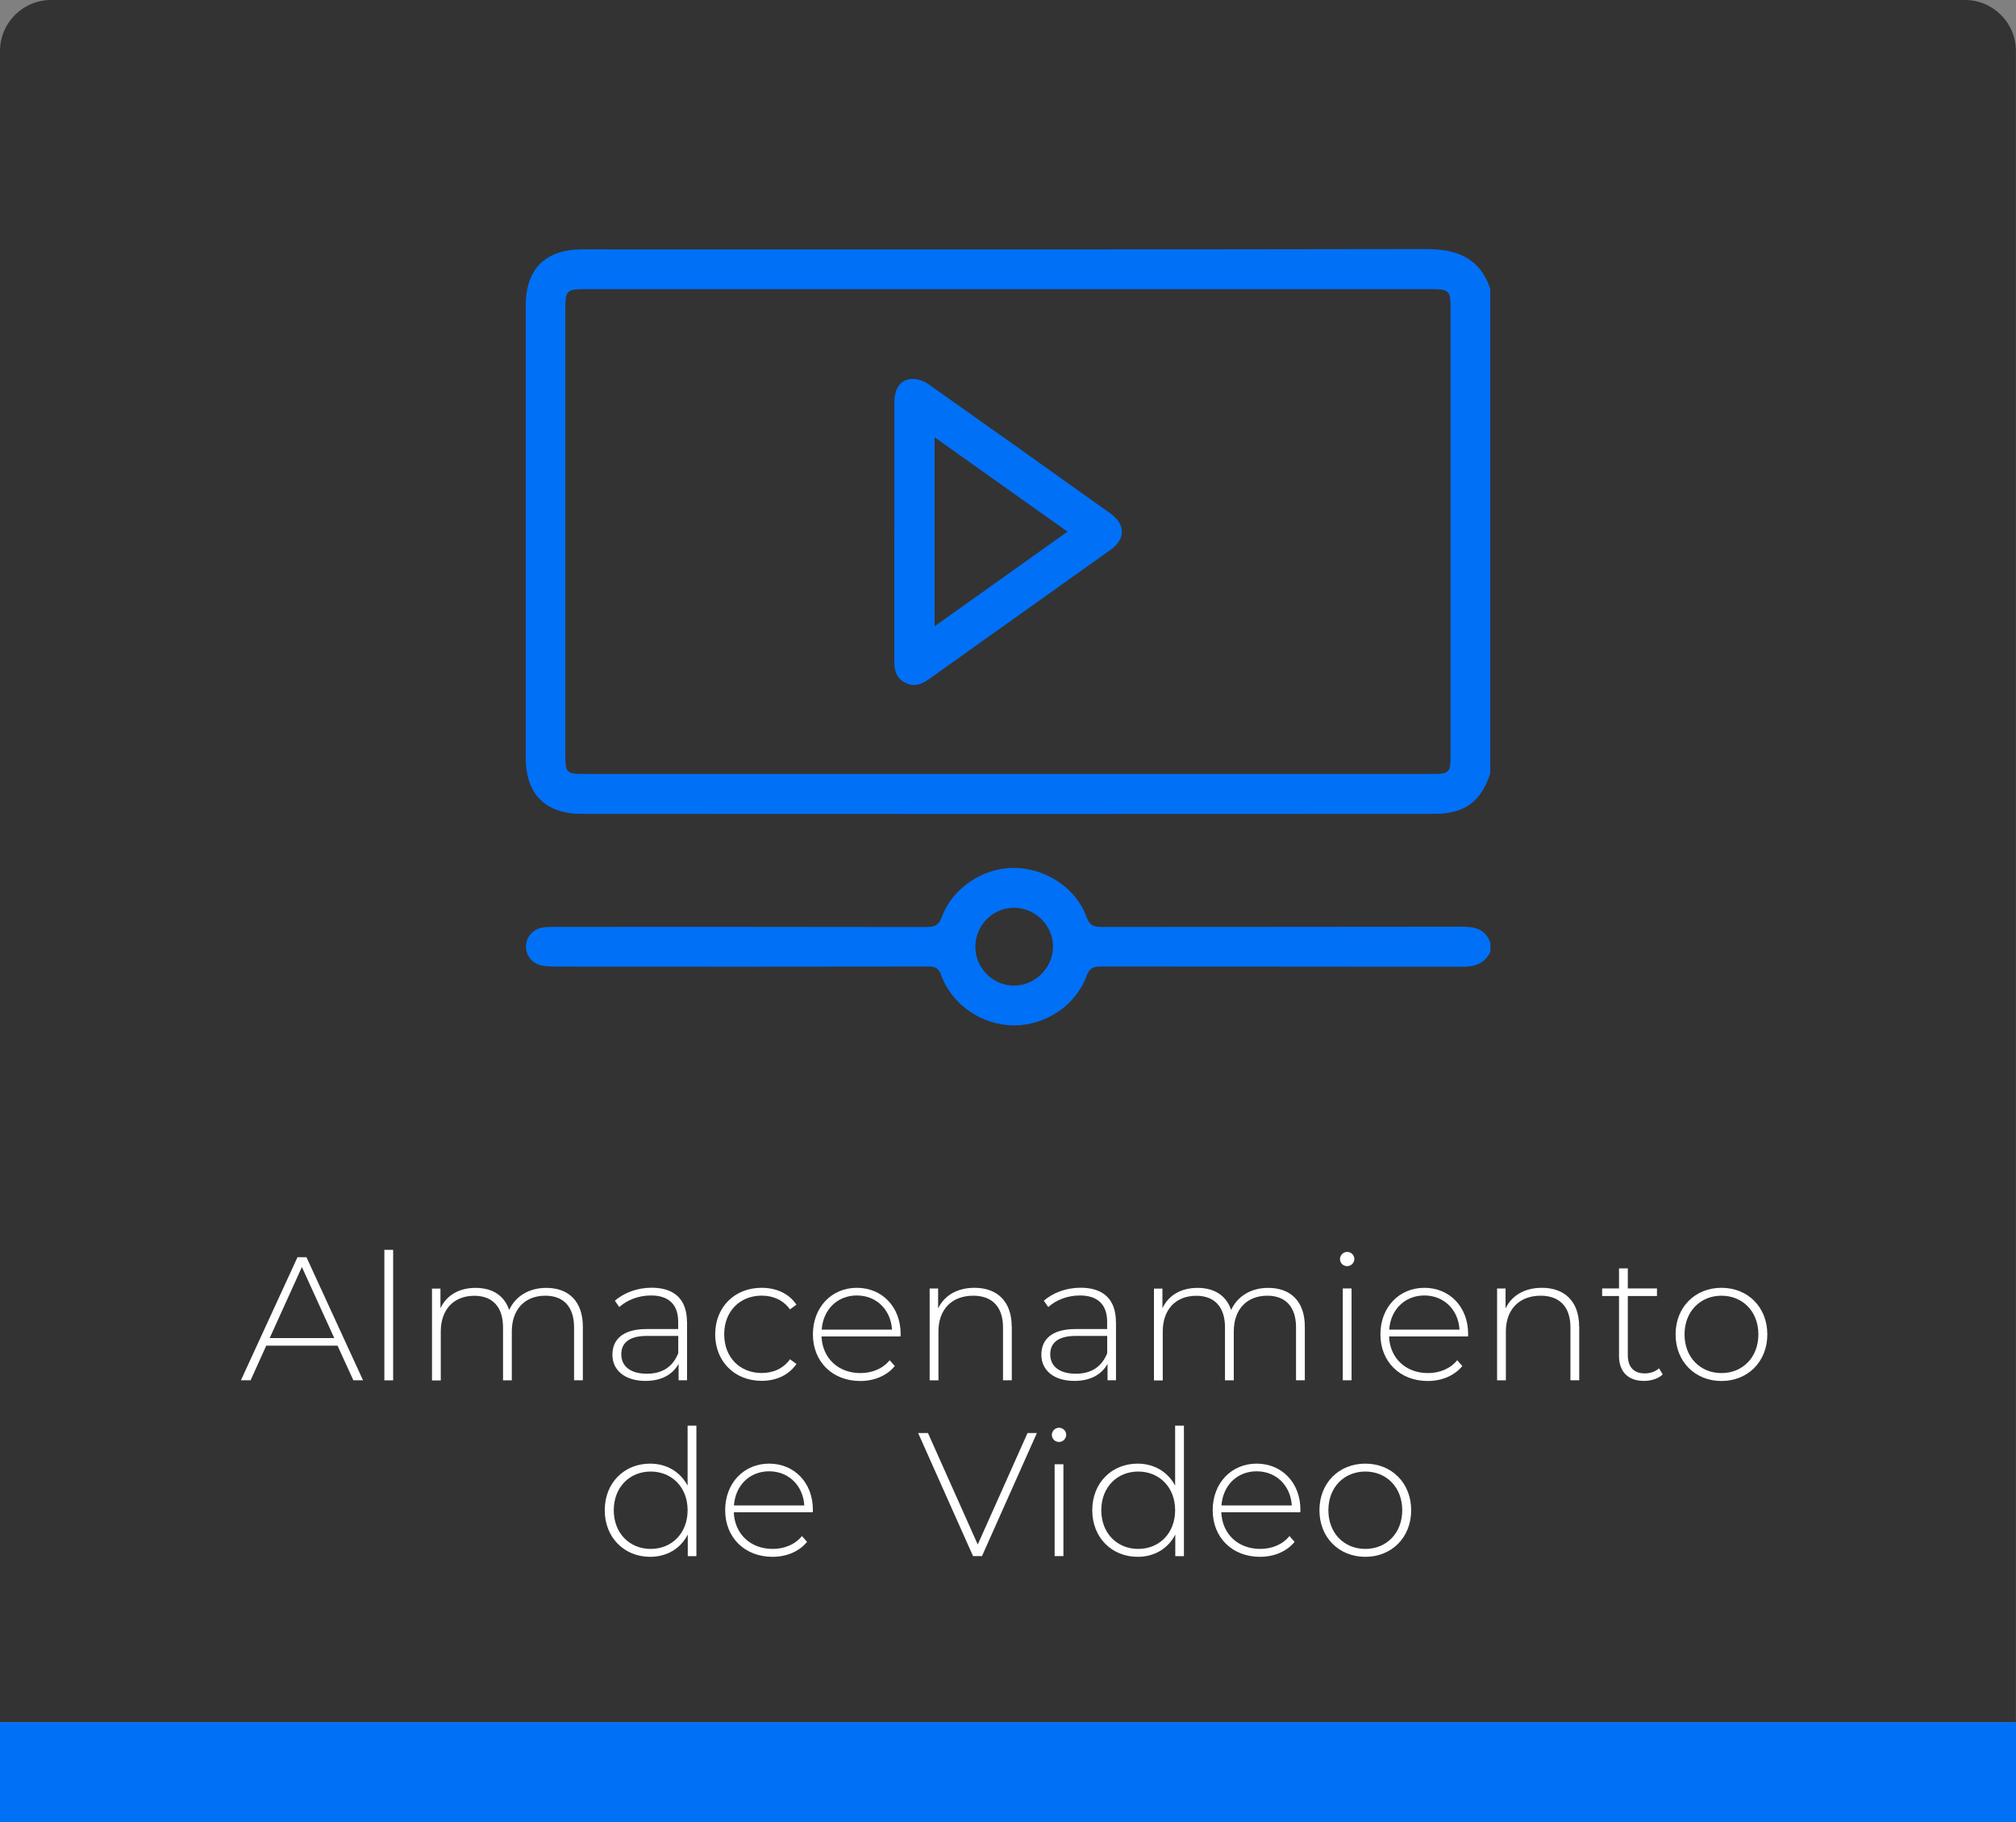 <?xml version="1.0" encoding="UTF-8"?>
<svg id="Capa_2" data-name="Capa 2" xmlns="http://www.w3.org/2000/svg" viewBox="0 0 252.29 228">
  <rect x="0" y="0" width="252.29" height="228" fill="#808080" stroke="none"/>
  <defs>
    <style>
      .cls-1 {
        fill: #fff;
      }

      .cls-2 {
        fill: #333;
      }

      .cls-3 {
        fill: #0070f7;
      }
    </style>
  </defs>
  <g id="Capa_2-2" data-name="Capa 2">
    <g>
      <path class="cls-2" d="m6.38,0h239.52c3.52,0,6.38,2.86,6.38,6.38v209.11H0V6.38C0,2.86,2.86,0,6.38,0Z"/>
      <rect class="cls-3" y="215.49" width="252.29" height="12.51"/>
      <g>
        <path class="cls-1" d="m42.25,168.37h-8.93l-1.96,4.33h-1.21l7.08-15.4h1.12l7.08,15.4h-1.21l-1.98-4.33Zm-.42-.95l-4.05-8.89-4.03,8.89h8.07Z"/>
        <path class="cls-1" d="m48.1,156.38h1.1v16.33h-1.1v-16.33Z"/>
        <path class="cls-1" d="m72.94,165.99v6.71h-1.1v-6.62c0-2.6-1.34-3.96-3.59-3.96-2.6,0-4.2,1.74-4.2,4.47v6.12h-1.1v-6.62c0-2.6-1.34-3.96-3.59-3.96-2.6,0-4.2,1.74-4.2,4.47v6.12h-1.1v-11.49h1.06v2.46c.75-1.61,2.31-2.55,4.4-2.55s3.59.95,4.2,2.77c.75-1.67,2.42-2.77,4.64-2.77,2.77,0,4.58,1.65,4.58,4.86Z"/>
        <path class="cls-1" d="m85.98,165.42v7.28h-1.06v-2.05c-.73,1.32-2.13,2.13-4.14,2.13-2.57,0-4.14-1.32-4.14-3.28,0-1.74,1.1-3.21,4.29-3.21h3.94v-.92c0-2.13-1.17-3.28-3.41-3.28-1.58,0-3.01.59-3.96,1.45l-.55-.79c1.14-1.01,2.82-1.63,4.6-1.63,2.84,0,4.42,1.45,4.42,4.29Zm-1.1,3.89v-2.16h-3.92c-2.38,0-3.21.99-3.21,2.31,0,1.5,1.17,2.42,3.19,2.42s3.28-.92,3.94-2.57Z"/>
        <path class="cls-1" d="m89.5,166.96c0-3.43,2.44-5.83,5.81-5.83,1.83,0,3.41.7,4.36,2.11l-.81.59c-.84-1.17-2.11-1.72-3.54-1.72-2.71,0-4.69,1.94-4.69,4.84s1.98,4.84,4.69,4.84c1.43,0,2.71-.55,3.54-1.72l.81.59c-.95,1.39-2.53,2.11-4.36,2.11-3.37,0-5.81-2.42-5.81-5.83Z"/>
        <path class="cls-1" d="m112.69,167.22h-9.88c.11,2.73,2.11,4.58,4.86,4.58,1.45,0,2.79-.53,3.67-1.61l.64.73c-1.01,1.23-2.6,1.87-4.33,1.87-3.48,0-5.92-2.42-5.92-5.83s2.35-5.83,5.5-5.83,5.48,2.38,5.48,5.79c0,.09-.02.2-.02.31Zm-9.86-.86h8.8c-.15-2.49-1.96-4.27-4.4-4.27s-4.22,1.76-4.4,4.27Z"/>
        <path class="cls-1" d="m126.62,165.99v6.71h-1.1v-6.62c0-2.6-1.39-3.96-3.72-3.96-2.71,0-4.36,1.74-4.36,4.47v6.12h-1.1v-11.49h1.06v2.49c.77-1.61,2.38-2.58,4.55-2.58,2.79,0,4.66,1.65,4.66,4.86Z"/>
        <path class="cls-1" d="m139.66,165.42v7.28h-1.06v-2.05c-.73,1.32-2.13,2.13-4.14,2.13-2.57,0-4.14-1.32-4.14-3.28,0-1.74,1.1-3.21,4.29-3.21h3.94v-.92c0-2.13-1.17-3.28-3.41-3.28-1.58,0-3.01.59-3.96,1.45l-.55-.79c1.14-1.01,2.82-1.63,4.6-1.63,2.84,0,4.42,1.45,4.42,4.29Zm-1.1,3.89v-2.16h-3.92c-2.38,0-3.21.99-3.21,2.31,0,1.5,1.17,2.42,3.19,2.42s3.28-.92,3.94-2.57Z"/>
        <path class="cls-1" d="m163.29,165.99v6.71h-1.1v-6.62c0-2.6-1.34-3.96-3.59-3.96-2.6,0-4.2,1.74-4.2,4.47v6.12h-1.1v-6.62c0-2.6-1.34-3.96-3.59-3.96-2.6,0-4.2,1.74-4.2,4.47v6.12h-1.1v-11.49h1.06v2.46c.75-1.61,2.31-2.55,4.4-2.55s3.59.95,4.2,2.77c.75-1.67,2.42-2.77,4.64-2.77,2.77,0,4.58,1.65,4.58,4.86Z"/>
        <path class="cls-1" d="m167.69,157.54c0-.48.4-.9.9-.9s.9.4.9.88-.4.9-.9.9-.9-.4-.9-.88Zm.35,3.67h1.1v11.49h-1.1v-11.49Z"/>
        <path class="cls-1" d="m183.71,167.22h-9.88c.11,2.73,2.11,4.58,4.86,4.58,1.45,0,2.79-.53,3.67-1.61l.64.73c-1.01,1.23-2.6,1.87-4.33,1.87-3.48,0-5.92-2.42-5.92-5.83s2.35-5.83,5.5-5.83,5.48,2.38,5.48,5.79c0,.09-.02.2-.02.31Zm-9.86-.86h8.8c-.15-2.49-1.96-4.27-4.4-4.27s-4.22,1.76-4.4,4.27Z"/>
        <path class="cls-1" d="m197.63,165.99v6.71h-1.1v-6.62c0-2.6-1.39-3.96-3.72-3.96-2.71,0-4.36,1.74-4.36,4.47v6.12h-1.1v-11.49h1.06v2.49c.77-1.61,2.38-2.58,4.55-2.58,2.79,0,4.66,1.65,4.66,4.86Z"/>
        <path class="cls-1" d="m208.08,171.97c-.57.55-1.5.81-2.35.81-2.02,0-3.12-1.19-3.12-3.12v-7.5h-2.11v-.95h2.11v-2.51h1.1v2.51h3.65v.95h-3.65v7.39c0,1.47.73,2.29,2.13,2.29.68,0,1.32-.22,1.78-.64l.46.77Z"/>
        <path class="cls-1" d="m209.69,166.96c0-3.41,2.44-5.83,5.74-5.83s5.74,2.42,5.74,5.83-2.44,5.83-5.74,5.83-5.74-2.42-5.74-5.83Zm10.36,0c0-2.88-1.98-4.84-4.62-4.84s-4.62,1.96-4.62,4.84,1.98,4.84,4.62,4.84,4.62-1.96,4.62-4.84Z"/>
        <path class="cls-1" d="m87.15,178.38v16.33h-1.08v-2.71c-.9,1.78-2.64,2.79-4.71,2.79-3.23,0-5.68-2.4-5.68-5.83s2.44-5.83,5.68-5.83c2.05,0,3.76,1.01,4.69,2.75v-7.5h1.1Zm-1.1,10.58c0-2.88-1.98-4.84-4.62-4.84s-4.62,1.96-4.62,4.84,1.98,4.84,4.62,4.84,4.62-1.96,4.62-4.84Z"/>
        <path class="cls-1" d="m101.71,189.22h-9.88c.11,2.73,2.11,4.58,4.86,4.58,1.45,0,2.79-.53,3.67-1.61l.64.73c-1.01,1.23-2.6,1.87-4.33,1.87-3.48,0-5.92-2.42-5.92-5.83s2.35-5.83,5.5-5.83,5.48,2.38,5.48,5.79c0,.09-.02.2-.02.31Zm-9.86-.86h8.8c-.15-2.49-1.96-4.27-4.4-4.27s-4.22,1.76-4.4,4.27Z"/>
        <path class="cls-1" d="m129.76,179.3l-6.87,15.4h-1.12l-6.87-15.4h1.23l6.23,13.95,6.23-13.95h1.17Z"/>
        <path class="cls-1" d="m131.63,179.54c0-.48.4-.9.9-.9s.9.4.9.88-.4.9-.9.9-.9-.4-.9-.88Zm.35,3.67h1.1v11.49h-1.1v-11.49Z"/>
        <path class="cls-1" d="m148.16,178.38v16.33h-1.08v-2.71c-.9,1.78-2.64,2.79-4.71,2.79-3.23,0-5.68-2.4-5.68-5.83s2.44-5.83,5.68-5.83c2.05,0,3.76,1.01,4.69,2.75v-7.5h1.1Zm-1.1,10.58c0-2.88-1.98-4.84-4.62-4.84s-4.62,1.96-4.62,4.84,1.98,4.84,4.62,4.84,4.62-1.96,4.62-4.84Z"/>
        <path class="cls-1" d="m162.72,189.22h-9.88c.11,2.73,2.11,4.58,4.86,4.58,1.45,0,2.79-.53,3.67-1.61l.64.73c-1.01,1.23-2.6,1.87-4.33,1.87-3.48,0-5.92-2.42-5.92-5.83s2.35-5.83,5.5-5.83,5.48,2.38,5.48,5.79c0,.09-.02.2-.02.31Zm-9.86-.86h8.8c-.15-2.49-1.96-4.27-4.4-4.27s-4.22,1.76-4.4,4.27Z"/>
        <path class="cls-1" d="m165.12,188.96c0-3.41,2.44-5.83,5.74-5.83s5.74,2.42,5.74,5.83-2.44,5.83-5.74,5.83-5.74-2.42-5.74-5.83Zm10.36,0c0-2.88-1.98-4.84-4.62-4.84s-4.62,1.96-4.62,4.84,1.98,4.84,4.62,4.84,4.62-1.96,4.62-4.84Z"/>
      </g>
      <g>
        <path class="cls-3" d="m186.5,96.74c-.73,2.28-1.96,4.12-4.41,4.78-.82.22-1.7.31-2.56.31-35.59.02-71.18.02-106.77,0-4.52,0-6.97-2.49-6.97-7.02,0-18.86,0-37.71,0-56.57,0-4.58,2.47-7.04,7.07-7.04,35.2,0,70.39.03,105.59-.04,3.89,0,6.73,1.1,8.05,4.98v60.59Zm-60.41.1c17.76,0,35.51,0,53.27,0,1.95,0,2.17-.22,2.17-2.16,0-18.74,0-37.48,0-56.22,0-2.06-.22-2.28-2.3-2.28-35.4,0-70.79,0-106.19,0-2.06,0-2.29.22-2.29,2.3,0,18.66,0,37.32,0,55.98,0,2.25.13,2.38,2.42,2.38,17.64,0,35.28,0,52.92,0Z"/>
        <path class="cls-3" d="m186.5,119.13c-.73,1.43-1.94,1.84-3.48,1.83-15.09-.03-30.17-.01-45.26-.03-.93,0-1.42.19-1.78,1.18-1.33,3.67-5.12,6.18-9.06,6.19-3.98,0-7.77-2.54-9.13-6.27-.31-.86-.7-1.1-1.59-1.1-15.56.03-31.11.02-46.67.01-.59,0-1.18-.03-1.75-.14-1.19-.23-2.01-1.29-1.96-2.44.05-1.17.92-2.15,2.12-2.31.54-.08,1.1-.08,1.64-.08,15.44,0,30.88-.01,46.32.02,1.01,0,1.57-.17,1.97-1.26,1.34-3.66,5.21-6.19,9.1-6.14,3.93.06,7.69,2.52,8.99,6.12.4,1.11.95,1.27,1.96,1.27,15.05-.02,30.09,0,45.14-.03,1.6,0,2.86.36,3.45,2.01v1.18Zm-64.44-.68c0,2.68,2.2,4.88,4.85,4.87,2.64,0,4.87-2.24,4.87-4.88,0-2.65-2.22-4.86-4.88-4.86-2.67,0-4.84,2.19-4.84,4.87Z"/>
        <path class="cls-3" d="m111.93,66.55c0-5.42,0-10.84,0-16.25,0-1.81.88-2.93,2.36-2.89.62.02,1.33.26,1.84.62,7.63,5.38,15.24,10.8,22.84,16.22,1.89,1.35,1.9,3.2.03,4.53-7.6,5.42-15.22,10.82-22.83,16.25-.9.64-1.81.93-2.85.41-1.09-.54-1.41-1.49-1.4-2.63.01-5.42,0-10.84,0-16.25Zm5.03,11.81c5.65-4.02,11.09-7.9,16.63-11.84-5.62-3.99-11.06-7.86-16.63-11.81v23.65Z"/>
      </g>
    </g>
  </g>
</svg>